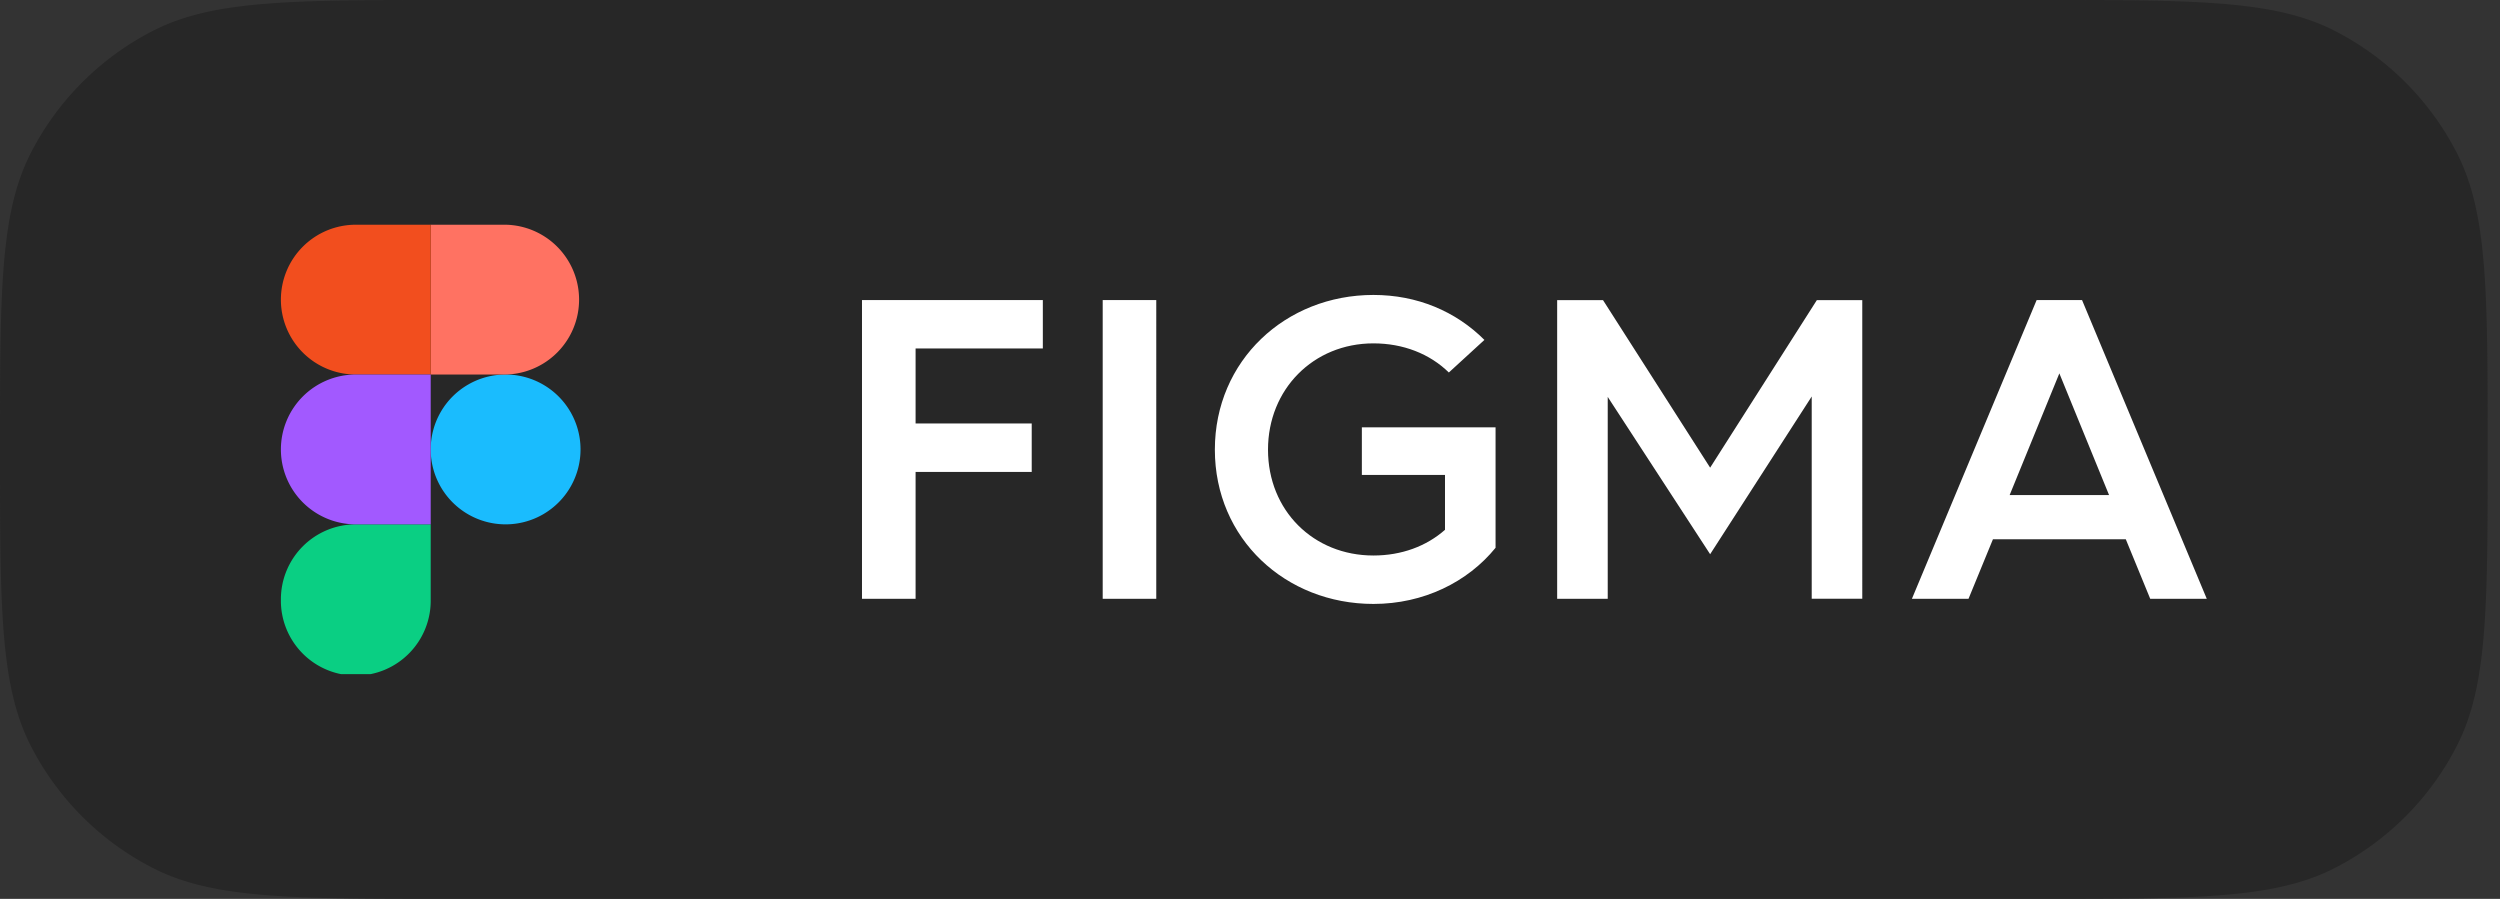 <svg xmlns="http://www.w3.org/2000/svg" width="89" height="32" fill="none" viewBox="0 0 89 32" preserveAspectRatio="xMinYMin meet">
    <rect x="0" y="0" width="89" height="32" fill="#333333" stroke="none"/>
    <g class="tag/Light/Figma">
        <path class="box" fill="#272727" d="M0 16c0-5.6 0-8.4 1.09-10.54a10 10 0 0 1 4.37-4.37C7.6 0 10.4 0 16 0h56.561c5.6 0 8.401 0 10.54 1.09a10 10 0 0 1 4.37 4.37c1.09 2.14 1.09 4.94 1.09 10.54 0 5.6 0 8.4-1.09 10.54a10 10 0 0 1-4.37 4.37C80.962 32 78.161 32 72.561 32H16c-5.6 0-8.4 0-10.54-1.09a10 10 0 0 1-4.37-4.37C0 24.4 0 21.6 0 16Z"/>
        <g class="icon" clip-path="url(#a)">
            <path fill="#1ABCFE" d="M15.333 16a2.667 2.667 0 1 1 5.334 0 2.667 2.667 0 0 1-5.334 0Z" class="Vector"/>
            <path fill="#0ACF83" d="M10 21.333a2.667 2.667 0 0 1 2.667-2.666h2.666v2.666a2.667 2.667 0 1 1-5.333 0Z" class="Vector"/>
            <path fill="#FF7262" d="M15.333 8v5.333H18A2.667 2.667 0 0 0 18 8h-2.667Z" class="Vector"/>
            <path fill="#F24E1E" d="M10 10.667a2.667 2.667 0 0 0 2.667 2.666h2.666V8h-2.666A2.667 2.667 0 0 0 10 10.667Z" class="Vector"/>
            <path fill="#A259FF" d="M10 16a2.667 2.667 0 0 0 2.667 2.667h2.666v-5.334h-2.666A2.667 2.667 0 0 0 10 16Z" class="Vector"/>
        </g>
        <g class="name">
            <path fill="#fff" d="M30.688 21.317h1.907V16.8h4.134v-1.724h-4.134v-2.67h4.53v-1.724h-6.438v10.634ZM39.256 21.317h1.907V10.683h-1.907v10.634ZM43.249 16.008c0 3.173 2.517 5.492 5.645 5.492 1.785 0 3.356-.778 4.348-1.999v-4.287h-4.76v1.694h2.96v1.953c-.656.58-1.541.915-2.548.915-2.136 0-3.753-1.602-3.753-3.768 0-2.152 1.617-3.784 3.753-3.784 1.053 0 1.999.366 2.685 1.037l1.266-1.16C51.823 11.08 50.45 10.5 48.894 10.5c-3.128 0-5.645 2.334-5.645 5.508ZM55.435 21.317h1.8V14.13l3.646 5.6 3.616-5.615v7.2h1.8V10.684H64.68l-3.799 5.965-3.814-5.965h-1.632v10.634ZM68.065 21.317h2.014l.87-2.12h4.729l.87 2.12h2.013l-4.44-10.634h-1.617l-4.44 10.634Zm3.478-3.692 1.77-4.333 1.77 4.333h-3.54Z"/>
        </g>
    </g>
    <defs>
        <clipPath id="a" class="clip0_0">
            <path fill="#fff" d="M0 0h10.688v16H0z" transform="translate(10 8)"/>
        </clipPath>
    </defs>
</svg>